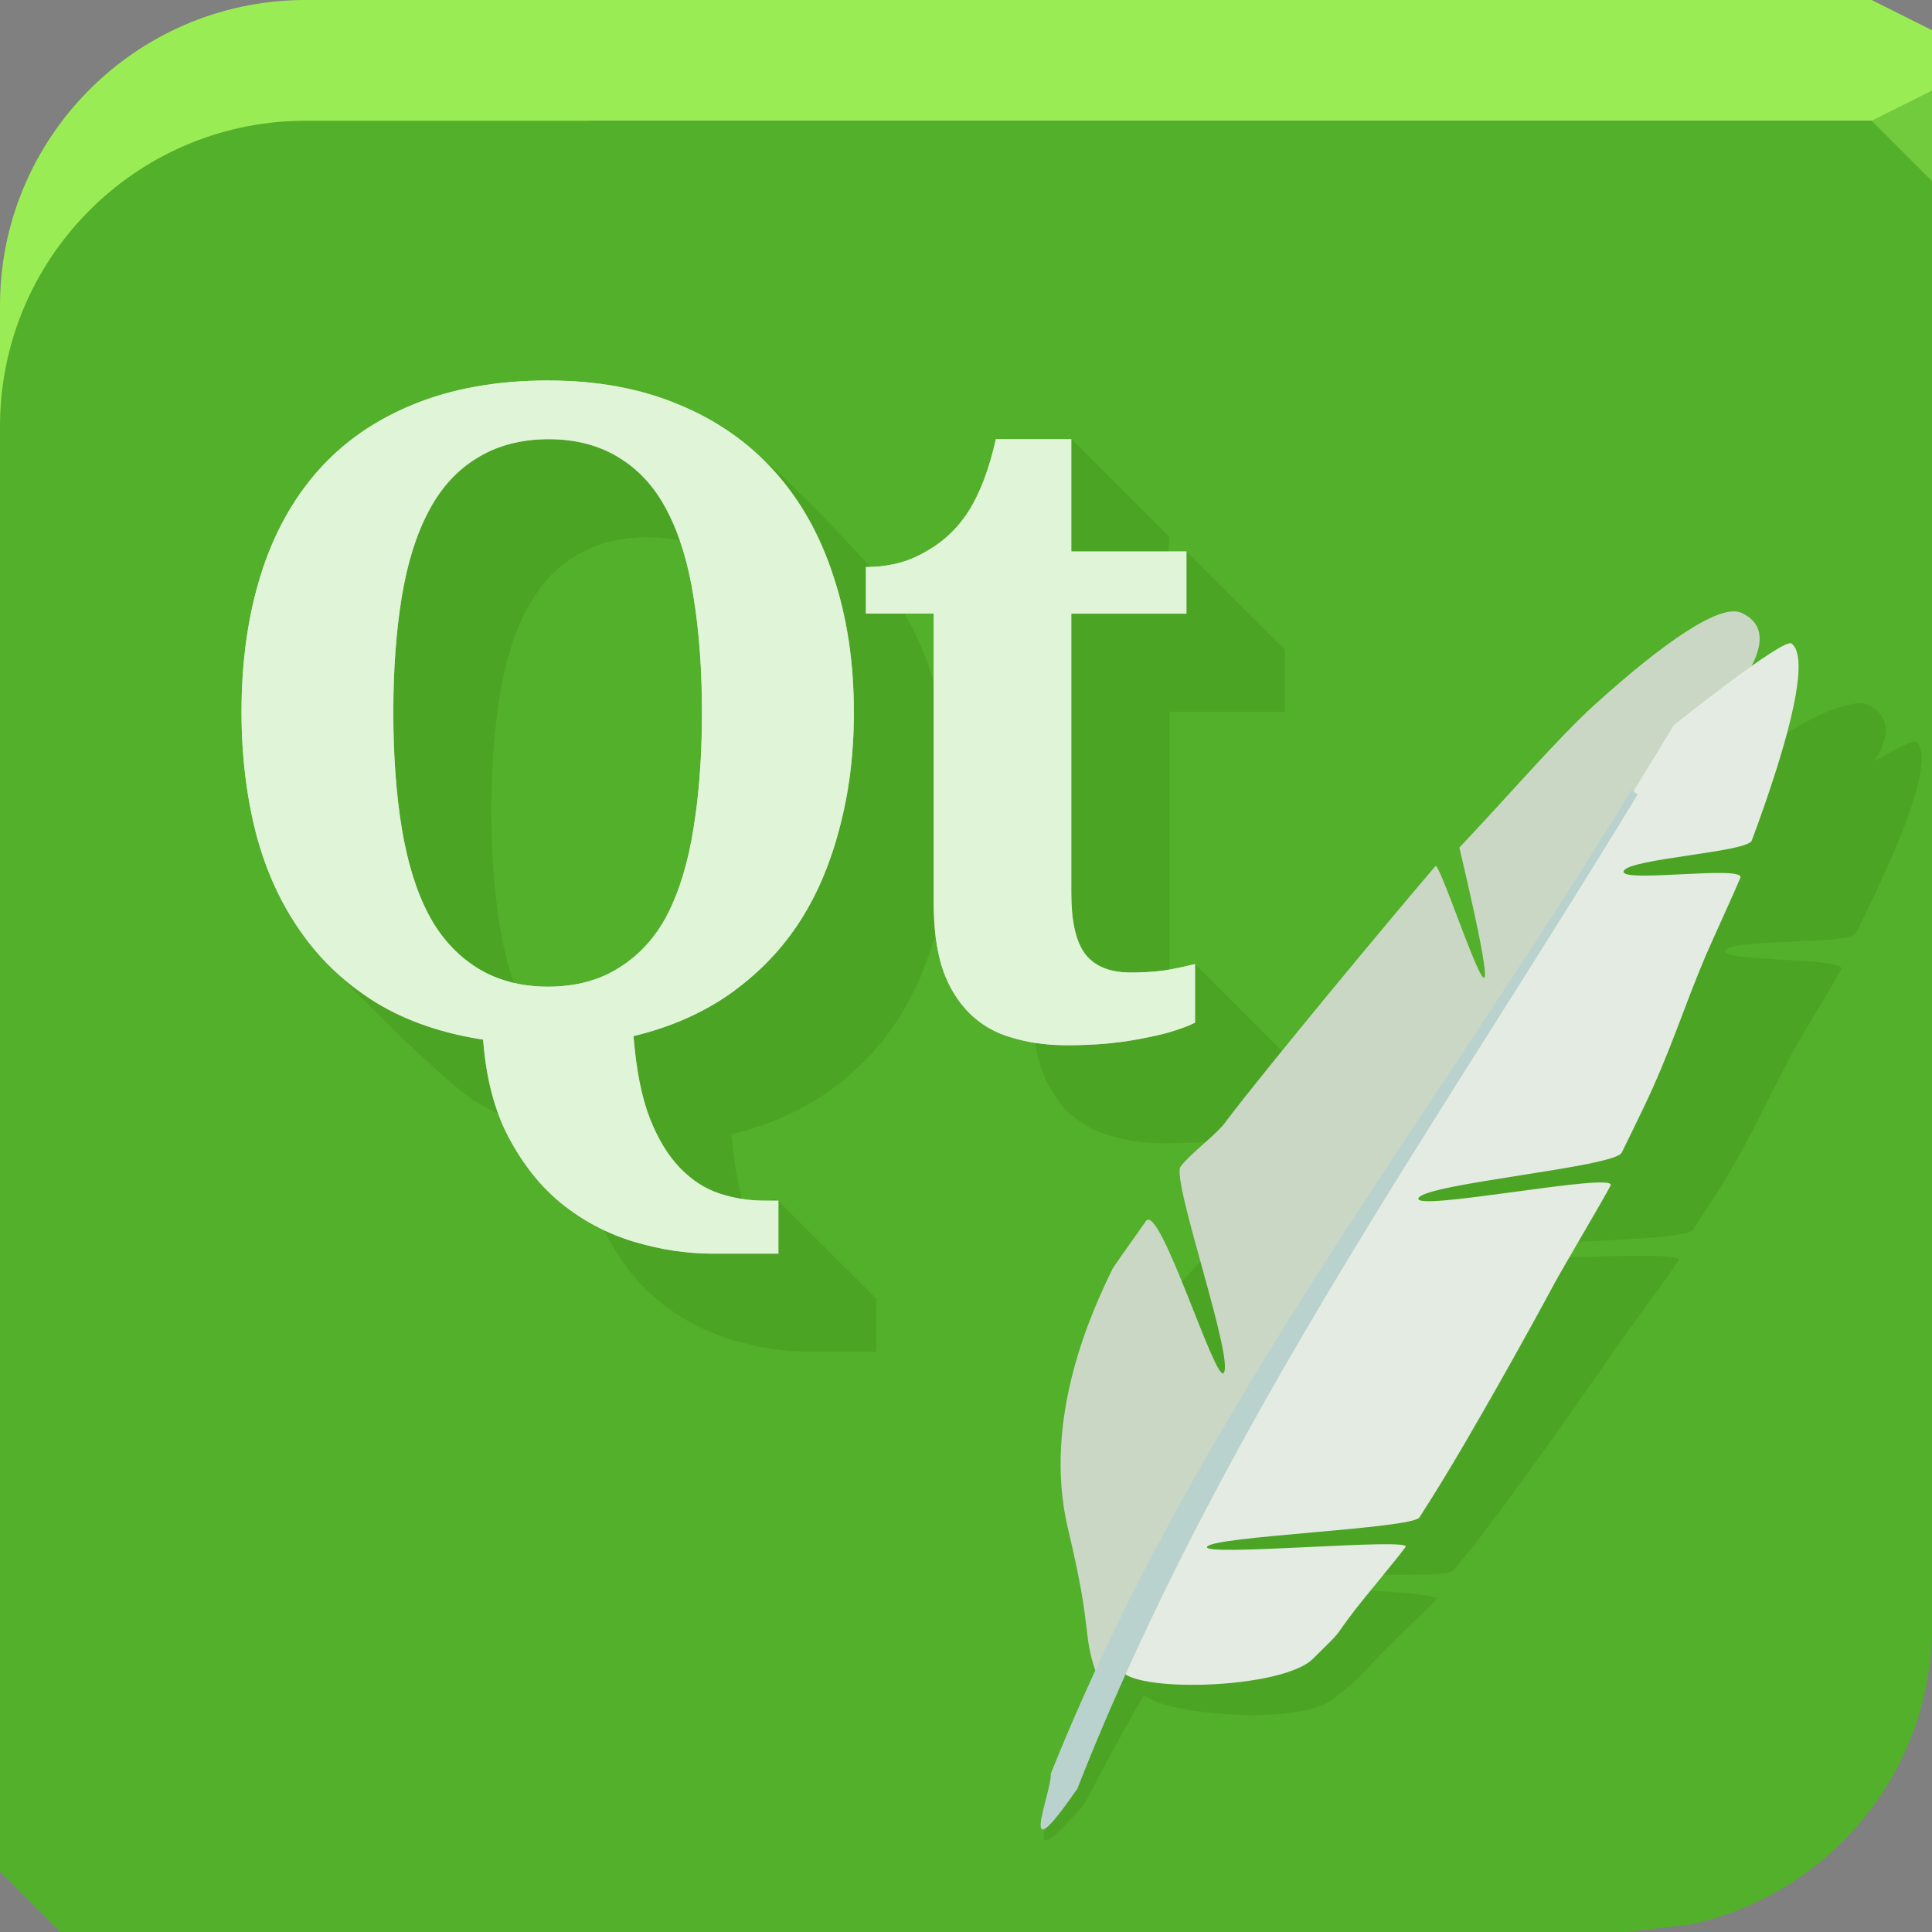 <svg xmlns="http://www.w3.org/2000/svg" viewBox="0 0 64 64"><rect x="0" y="0" width="64" height="64" fill="#808080" stroke="none"/><g color="#000"><path d="m10 0c-5.532.068-10 4.577-10 10.125v4.875l19.563-11h19.563 24.875v-3l-2-1h-42.44-9.563" fill="#9aec54"/><path d="m10 4c-5.532.068-10 4.577-10 10.125v19.875 28l2 2h30 21.875l2.125-.25c4.564-.981 8-5.02 8-9.875v-49.875h-2-30z" fill="#53b02a"/></g><path d="m64 6l-2-2 2-1z" fill="#72ca3d"/><g color="#000"><path d="m18.18 12.604c-1.716 0-3.216.269-4.493.796-1.268.517-2.311 1.244-3.159 2.2-.839.956-1.476 2.108-1.895 3.463-.419 1.346-.632 2.859-.632 4.516 0 1.472.17 2.833.491 4.072.332 1.238.835 2.317 1.498 3.253.663.936 1.486 1.702 2.48 2.317 1 .605 2.188 1.012 3.534 1.217.097 1.268.374 2.342.842 3.229.478.897 1.053 1.634 1.755 2.2.712.575 1.519 1 2.387 1.264.878.263 1.747.398 2.644.398h2.153v-1.755h-.468c-.497 0-.997-.078-1.474-.234-.478-.156-.911-.433-1.31-.842-.39-.4-.733-.95-1.01-1.661-.273-.702-.45-1.613-.538-2.715 1.18-.283 2.229-.733 3.136-1.357.907-.634 1.679-1.4 2.293-2.317.614-.917 1.069-1.979 1.381-3.159.322-1.19.491-2.48.491-3.885 0-1.667-.23-3.171-.679-4.516-.439-1.355-1.084-2.508-1.942-3.463-.858-.965-1.925-1.706-3.183-2.223-1.248-.526-2.687-.796-4.306-.796m0 1.942c.926 0 1.72.222 2.363.632.644.4 1.168.975 1.568 1.755.4.77.69 1.71.866 2.832.185 1.121.281 2.404.281 3.838 0 1.433-.096 2.716-.281 3.838-.176 1.121-.466 2.075-.866 2.855-.4.77-.938 1.346-1.591 1.755-.644.41-1.427.632-2.363.632-.926 0-1.71-.222-2.363-.632-.644-.41-1.182-.985-1.591-1.755-.41-.78-.704-1.734-.889-2.855-.185-1.121-.281-2.404-.281-3.838 0-1.433.096-2.716.281-3.838.185-1.121.48-2.061.889-2.832.41-.78.938-1.355 1.591-1.755.653-.409 1.451-.632 2.387-.632m14.813 0c-.302 1.336-.743 2.328-1.357 2.972-.302.332-.71.636-1.217.889-.507.254-1.088.374-1.732.374v1.544h2.246v9.571c0 .878.099 1.619.304 2.223.205.595.509 1.071.889 1.451.38.371.835.64 1.381.796.546.166 1.152.257 1.825.257.527 0 1.026-.021 1.474-.07.449-.049.842-.109 1.193-.187.361-.068.673-.146.936-.234.273-.088.499-.179.655-.257v-1.942c-.312.078-.645.152-1.01.211-.351.049-.733.07-1.123.07-.702 0-1.209-.213-1.521-.632-.302-.419-.445-1.082-.445-1.989v-9.267h3.814v-2.059h-3.814v-3.721h-2.504" fill="#d2ddce"/><path d="m18 14c-1.716 0-.723.474-2 1-1.268.517-2.152 1.044-3 2-.839.956-.699 3.958-1.118 5.313-.419 1.346-.632 2.859-.632 4.516 0 1.472.17 2.833.491 4.072.332 1.238-2.415-.933-1.752.003.663.936 4.736 4.952 5.73 5.567 1 .605 2.188 1.012 3.534 1.217.097 1.268.374 2.342.842 3.229.478.897 1.053 1.634 1.755 2.2.712.575 1.519 1 2.387 1.264.878.263 1.747.398 2.644.398h2.153v-1.755l-3.253-3.242c-.39-.4-.733 1.216-1.01.504-.273-.702-.45-1.613-.538-2.715 1.18-.283 2.229-.733 3.136-1.357.907-.634 1.679-1.4 2.293-2.317.614-.917 1.069-1.979 1.381-3.159.322-1.19.491-2.48.491-3.885 0-1.667-.23-3.171-.679-4.516-.439-1.355-1.084-2.508-1.942-3.463-.858-.965-4.091-4.428-5.349-4.945-1.248-.526-3.951.072-5.569.072m3.429 3.797c.926 0 1.72.222 2.363.632.644.4 1.168.975 1.568 1.755.4.77.69 1.71.866 2.832.185 1.121.281 2.404.281 3.838 0 1.433-.456.171-.642 1.292-.176 1.121-.466 2.075-.866 2.855-.4.77-.938 1.346-1.591 1.755-.644.41-1.427.632-2.363.632-.926 0-1.349 2.323-2 1.914-.644-.41-1.182-.985-1.591-1.755-.41-.78-.704-1.734-.889-2.855-.185-1.121-.281-2.404-.281-3.838 0-1.433.096-2.716.281-3.838.185-1.121.48-2.061.889-2.832.41-.78.938-1.355 1.591-1.755.653-.409 1.451-.632 2.387-.632m14.07-3.25c-.302 1.336.003 5.578-.611 6.222-.302.332-.71.636-1.217.889-.507.254-1.088.374-1.732.374v1.544h2.246v9.571c0 .878.099 1.619.304 2.223.205.595.509 1.071.889 1.451.38.371.835.64 1.381.796.546.166 1.152.257 1.825.257.527 0 1.026-.021 1.474-.07.449-.049.842-.109 1.193-.187.361-.068.673-.146.936-.234.273-.088.499-.179.655-.257v-1.942l-3.25-3.25-.845.91v-9.267h3.814v-2.059l-3.25-3.236-.689 1 .125-1.485z" fill-opacity=".128" fill="#195300"/><path d="m18.18 12.604c-1.716 0-3.216.269-4.493.796-1.268.517-2.311 1.244-3.159 2.2-.839.956-1.476 2.108-1.895 3.463-.419 1.346-.632 2.859-.632 4.516 0 1.472.17 2.833.491 4.072.332 1.238.835 2.317 1.498 3.253.663.936 1.486 1.702 2.48 2.317 1 .605 2.188 1.012 3.534 1.217.097 1.268.374 2.342.842 3.229.478.897 1.053 1.634 1.755 2.2.712.575 1.519 1 2.387 1.264.878.263 1.747.398 2.644.398h2.153v-1.755h-.468c-.497 0-.997-.078-1.474-.234-.478-.156-.911-.433-1.31-.842-.39-.4-.733-.95-1.01-1.661-.273-.702-.45-1.613-.538-2.715 1.18-.283 2.229-.733 3.136-1.357.907-.634 1.679-1.4 2.293-2.317.614-.917 1.069-1.979 1.381-3.159.322-1.19.491-2.48.491-3.885 0-1.667-.23-3.171-.679-4.516-.439-1.355-1.084-2.508-1.942-3.463-.858-.965-1.925-1.706-3.183-2.223-1.248-.526-2.687-.796-4.306-.796m0 1.942c.926 0 1.72.222 2.363.632.644.4 1.168.975 1.568 1.755.4.77.69 1.71.866 2.832.185 1.121.281 2.404.281 3.838 0 1.433-.096 2.716-.281 3.838-.176 1.121-.466 2.075-.866 2.855-.4.77-.938 1.346-1.591 1.755-.644.41-1.427.632-2.363.632-.926 0-1.71-.222-2.363-.632-.644-.41-1.182-.985-1.591-1.755-.41-.78-.704-1.734-.889-2.855-.185-1.121-.281-2.404-.281-3.838 0-1.433.096-2.716.281-3.838.185-1.121.48-2.061.889-2.832.41-.78.938-1.355 1.591-1.755.653-.409 1.451-.632 2.387-.632m14.813 0c-.302 1.336-.743 2.328-1.357 2.972-.302.332-.71.636-1.217.889-.507.254-1.088.374-1.732.374v1.544h2.246v9.571c0 .878.099 1.619.304 2.223.205.595.509 1.071.889 1.451.38.371.835.64 1.381.796.546.166 1.152.257 1.825.257.527 0 1.026-.021 1.474-.07.449-.049.842-.109 1.193-.187.361-.068.673-.146.936-.234.273-.088.499-.179.655-.257v-1.942c-.312.078-.645.152-1.01.211-.351.049-.733.07-1.123.07-.702 0-1.209-.213-1.521-.632-.302-.419-.445-1.082-.445-1.989v-9.267h3.814v-2.059h-3.814v-3.721h-2.504" fill="#e0f5d8"/><g transform="matrix(.866.5-.5.866 25.795-18.898)"><path d="m52.46 18.533c-.381-.005-.877.46-1.428 1.292-.551.832-1.142 2.027-1.79 3.484-.649 1.458-1.525 4.239-2.199 6.112 5.742 7.602-.166.877-.473.892-.627 2.077-2.438 8.422-2.924 10.497-.079.492-.641 1.501-.753 2.025-.112.524 4.222 5.132 4.07 5.688-.116.422-4.243-4.368-4.391-3.585-.114.606-.277 1.225-.391 1.875-.052 1.425-.183 5.457 2.132 8.496 2.106 2.765 1.856 2.942 2.749 3.943-.02 1.229-.035 2.469.008 3.71.282.576.341 3.677 1.029.08-.058-1.38-.101-2.73-.093-4.096 1.095.181 4.99-1.757 5.478-2.992.578-1.464.292-.699.635-2.1.086-.35.599-2.119.679-2.504.08-.385-6.112 3.065-6.04 2.649.075-.416 5.993-3.303 6.06-3.747.069-.443.146-.893.21-1.36.253-1.869.591-5.439.752-7.557.04-.529.333-3.164.368-3.701.035-.536-5.658 3.485-5.63 2.944.029-.54 5.51-3.546 5.533-4.086.023-.54.064-1.089.081-1.626.068-2.147-.138-3.498-.166-5.456-.007-.489.035-2.358.022-2.826-.013-.469-3.617 1.813-3.636 1.368-.019-.445 3.485-2.227 3.46-2.644-.025-.418-.055-.848-.087-1.235-.126-1.548-.284-2.814-.509-3.732-.225-.919-.514-1.466-.84-1.536-.12-.026-.477.565-.89 1.256.059-.872-.202-1.515-1.03-1.525" fill="#195300" fill-opacity=".128"/><path d="m47.01 25.05c0 0 2.977-7.31.212-7.05-.379.036-.81.551-1.268 1.438-.458.886-.944 2.143-1.433 3.662-.489 1.519-1.036 4.372-1.505 6.306 6.524 6.942-.073.869-.377.917-.401 2.132-1.517 8.653-1.778 10.768-.025.498-.502 1.555-.558 2.088-.055.533 4.746 4.638 4.654 5.207-.07.432-4.685-3.861-4.747-3.068-.049.614-.123 1.248-.167 1.906.101 1.422.408 5.444 3.037 8.218 2.628 2.774 2.01 2.689 3.433 3.873-.172-11.891.439-2.974.498-34.27" fill="#c9d7c4"/><path d="m47.14 22.343c0 0 1.691-4.325 2.023-4.291.332.035.665.551.987 1.441.322.889.634 2.151.925 3.676.073.381.144.779.214 1.192.07.413-3.236 2.558-3.169 2.999.067.44 3.395-2.203 3.459-1.738.063.465.236 2.319.295 2.804.238 1.943.576 3.289.739 5.431.041.536.079 1.074.114 1.613.035.539-5.107 4.129-5.077 4.669.029.54 5.279-4.078 5.303-3.541.023.537-.006 3.18.01 3.711.067 2.123.105 5.71.054 7.596-.013.471-.03.932-.051 1.38-.021.448-5.577 3.936-5.607 4.357-.03.421 5.738-3.671 5.699-3.28-.038.391-.352 2.213-.399 2.571-.191 1.43.01.657-.407 2.175-.417 1.518-5.502 4.514-5.45 3.248-1.322-11.861.111-23.557.337-36.01" fill="#e4ebe2"/><path d="m46.999 24.925l.252-.002c-.27 12.565-1.526 25.04.394 37.809-.298 3.651-.667.55-1.01.008-1.835-12.77.084-25.25.362-37.814" fill="#b9d2ce"/></g></g></svg>